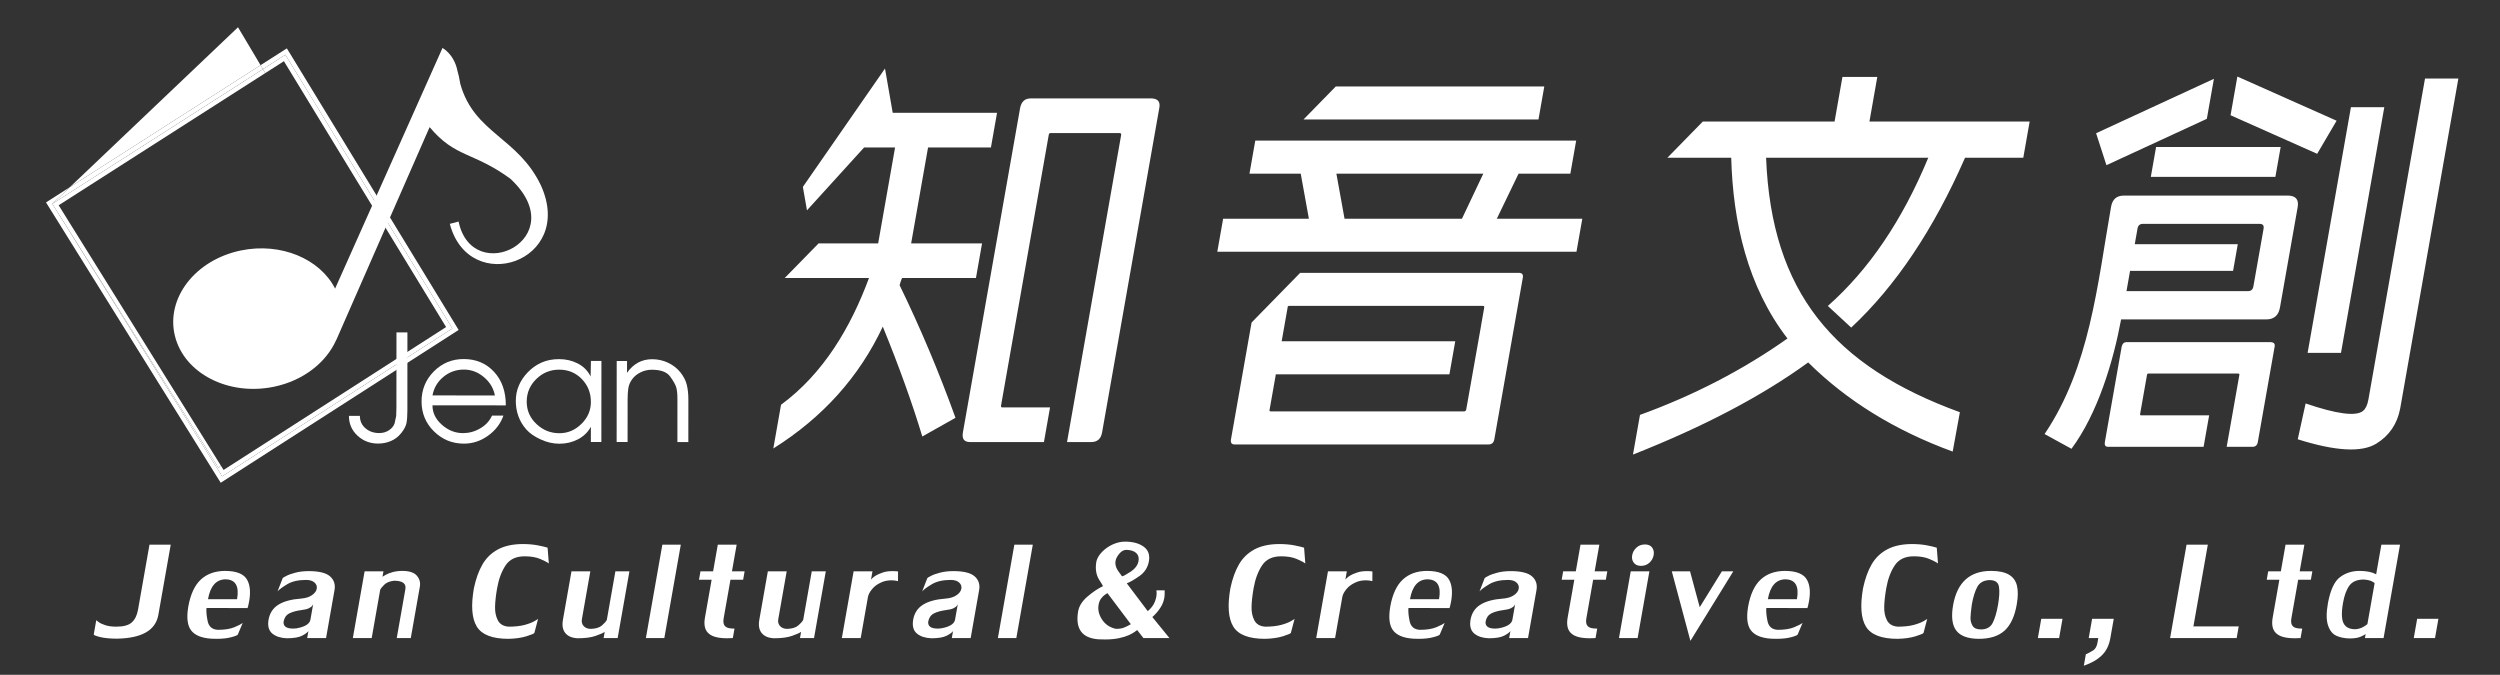 <?xml version="1.0" encoding="utf-8"?>
<!-- Generator: Adobe Illustrator 16.0.0, SVG Export Plug-In . SVG Version: 6.00 Build 0)  -->
<!DOCTYPE svg PUBLIC "-//W3C//DTD SVG 1.1//EN" "http://www.w3.org/Graphics/SVG/1.1/DTD/svg11.dtd">
<svg version="1.1" id="圖層_1" xmlns="http://www.w3.org/2000/svg" xmlns:xlink="http://www.w3.org/1999/xlink" x="0px" y="0px"
	 width="226px" height="61.001px" viewBox="0 0 226 61.001" enable-background="new 0 0 226 61.001" xml:space="preserve">
<rect x="0" y="0" width="226" height="61.001" fill="#333333" stroke="none"/>
<path fill="#FFFFFF" d="M14.315,55.582c-0.246,1.393-1.483,2.107-3.711,2.153c-0.641,0-1.157-0.048-1.554-0.146
	c-0.393-0.1-0.584-0.178-0.575-0.235l0.228-1.29l0,0c-0.001,0.01,0.067,0.064,0.207,0.166c0.146,0.109,0.356,0.206,0.622,0.291
	c0.266,0.088,0.596,0.129,0.989,0.129c0.649,0,1.113-0.129,1.397-0.387c0.284-0.26,0.469-0.64,0.558-1.141l1.038-5.887h1.92
	L14.315,55.582L14.315,55.582z M18.664,54.966c-0.029,0.317,0.009,0.719,0.113,1.205c0.108,0.485,0.414,0.739,0.917,0.765
	c0.62,0,1.116-0.079,1.495-0.236c0.381-0.157,0.631-0.29,0.755-0.396l-0.441,1.048c-0.011,0.063-0.201,0.145-0.568,0.244
	c-0.369,0.104-0.825,0.154-1.369,0.154c-0.214,0-0.382-0.006-0.501-0.015c-0.868-0.063-1.466-0.317-1.796-0.759
	c-0.33-0.44-0.413-1.15-0.251-2.123c0.197-1.114,0.574-1.933,1.127-2.452c0.557-0.52,1.283-0.782,2.181-0.791
	c1.078,0,1.756,0.284,2.04,0.849c0.246,0.471,0.297,1.105,0.156,1.906c-0.026,0.15-0.052,0.277-0.079,0.38
	c-0.028,0.106-0.05,0.179-0.063,0.221H18.664L18.664,54.966z M20.356,52.371c-0.829,0.027-1.345,0.625-1.552,1.794h2.628
	C21.643,52.969,21.283,52.371,20.356,52.371L20.356,52.371z M27.77,57.681l0.112-0.634c-0.068,0.111-0.25,0.248-0.546,0.407
	c-0.301,0.163-0.771,0.245-1.417,0.245c-0.549-0.021-0.983-0.163-1.302-0.426c-0.319-0.264-0.434-0.677-0.343-1.242
	c0.107-0.606,0.405-1.063,0.894-1.367c0.489-0.306,1.174-0.49,2.055-0.553c0.408-0.033,0.734-0.137,0.981-0.309
	c0.248-0.172,0.391-0.365,0.428-0.58c0.039-0.221-0.027-0.408-0.2-0.562c-0.171-0.157-0.427-0.235-0.765-0.235
	c-0.701,0-1.268,0.13-1.699,0.387c-0.436,0.26-0.727,0.475-0.878,0.648l0.465-1.198c0.004-0.021,0.105-0.085,0.309-0.19
	c0.204-0.109,0.478-0.209,0.826-0.299c0.346-0.094,0.75-0.143,1.207-0.145c0.933,0,1.579,0.156,1.937,0.474
	c0.361,0.317,0.496,0.733,0.405,1.247l-0.764,4.331H27.77L27.77,57.681z M27.105,56.738c0.58-0.15,0.9-0.393,0.958-0.725
	l0.243-1.377c-0.005,0.009-0.033,0.051-0.086,0.127c-0.049,0.075-0.15,0.147-0.299,0.223c-0.148,0.072-0.363,0.127-0.647,0.16
	c-0.482,0.064-0.863,0.17-1.137,0.314c-0.273,0.148-0.441,0.396-0.503,0.749c-0.033,0.411,0.257,0.616,0.876,0.616
	C26.695,56.826,26.894,56.796,27.105,56.738L27.105,56.738z M37.954,53.039l-0.819,4.642h-1.269l0.78-4.421
	c0.09-0.508-0.252-0.762-1.025-0.762c-0.386,0.045-0.675,0.16-0.875,0.351c-0.197,0.193-0.321,0.347-0.375,0.465l-0.77,4.367h-1.704
	l1.064-6.034h1.703l-0.086,0.489c0.026-0.015,0.114-0.066,0.27-0.16c0.152-0.091,0.363-0.175,0.627-0.251
	c0.267-0.075,0.563-0.114,0.899-0.114c0.628,0,1.065,0.145,1.31,0.432C37.931,52.329,38.021,52.661,37.954,53.039L37.954,53.039z
	 M48.309,57.209c-0.011,0.061-0.246,0.16-0.707,0.306c-0.459,0.142-1.005,0.221-1.636,0.235c-1.461,0-2.417-0.371-2.866-1.111
	c-0.449-0.742-0.535-1.899-0.258-3.471c0.18-0.848,0.435-1.558,0.77-2.138c0.331-0.577,0.791-1.026,1.376-1.347
	c0.585-0.323,1.325-0.49,2.221-0.502c0.535,0,1.005,0.039,1.419,0.121c0.412,0.082,0.701,0.15,0.875,0.209l0.11,1.428
	c-0.138-0.109-0.392-0.244-0.768-0.404c-0.376-0.163-0.848-0.245-1.419-0.245c-0.785,0-1.359,0.275-1.721,0.821
	c-0.366,0.55-0.62,1.236-0.765,2.057c-0.112,0.635-0.174,1.193-0.187,1.677c-0.013,0.483,0.074,0.897,0.258,1.244
	c0.187,0.345,0.513,0.532,0.982,0.562c0.559,0,1.034-0.054,1.423-0.156c0.39-0.105,0.698-0.224,0.92-0.356
	c0.205-0.118,0.308-0.185,0.31-0.196c0,0,0,0-0.003,0L48.309,57.209L48.309,57.209z M52.603,55.978
	c-0.044,0.251,0.013,0.459,0.167,0.625c0.155,0.163,0.367,0.247,0.639,0.247c0.449-0.012,0.788-0.117,1.017-0.319
	c0.226-0.199,0.37-0.365,0.432-0.499l0.773-4.385H56.9l-1.064,6.034h-1.269l0.099-0.562c-0.132,0.097-0.403,0.217-0.813,0.362
	c-0.409,0.146-0.95,0.218-1.624,0.218c-0.499-0.019-0.87-0.17-1.113-0.457c-0.242-0.286-0.319-0.688-0.227-1.211l0.773-4.385h1.704
	L52.603,55.978L52.603,55.978z M58.388,57.681l1.489-8.444h1.667l-1.489,8.444H58.388L58.388,57.681z M66.034,52.408l-0.618,3.5
	c-0.061,0.348-0.002,0.595,0.18,0.742c0.125,0.118,0.395,0.176,0.803,0.176l-0.151,0.854c-0.034,0.003-0.097,0.007-0.191,0.009
	c-0.095,0.006-0.201,0.01-0.319,0.01c-0.776,0-1.32-0.133-1.633-0.398c-0.375-0.291-0.5-0.779-0.378-1.469l0.604-3.424h-1.142
	l0.134-0.762h1.142l0.425-2.41h1.704l-0.425,2.41h1.145l-0.134,0.762H66.034L66.034,52.408z M70.354,55.978
	c-0.044,0.251,0.013,0.459,0.167,0.625c0.156,0.163,0.367,0.247,0.639,0.247c0.449-0.012,0.788-0.117,1.017-0.319
	c0.226-0.199,0.37-0.365,0.433-0.499l0.773-4.385h1.269l-1.064,6.034h-1.269l0.099-0.562c-0.132,0.097-0.404,0.217-0.813,0.362
	s-0.95,0.218-1.624,0.218c-0.498-0.019-0.87-0.17-1.112-0.457c-0.243-0.286-0.32-0.688-0.228-1.211l0.773-4.385h1.704L70.354,55.978
	L70.354,55.978z M76.103,57.681l1.064-6.034h1.704l-0.131,0.742c0.007-0.006,0.048-0.048,0.125-0.126
	c0.077-0.079,0.188-0.16,0.33-0.245c0.142-0.084,0.329-0.166,0.56-0.244c0.25-0.097,0.554-0.145,0.913-0.145
	c0.278,0,0.451,0.012,0.516,0.035l-0.005,0.87c-0.2-0.048-0.388-0.075-0.566-0.075c-0.393,0-0.732,0.075-1.018,0.224
	c-0.315,0.145-0.576,0.341-0.774,0.592c-0.202,0.251-0.32,0.479-0.358,0.691l-0.655,3.715H76.103L76.103,57.681z M86.044,57.681
	l0.112-0.634c-0.068,0.111-0.249,0.248-0.546,0.407c-0.301,0.163-0.771,0.245-1.417,0.245c-0.549-0.021-0.983-0.163-1.302-0.426
	c-0.319-0.264-0.434-0.677-0.343-1.242c0.107-0.606,0.405-1.063,0.894-1.367c0.488-0.306,1.173-0.49,2.054-0.553
	c0.408-0.033,0.734-0.137,0.981-0.309c0.248-0.172,0.391-0.365,0.429-0.58c0.039-0.221-0.028-0.408-0.2-0.562
	c-0.171-0.157-0.426-0.235-0.765-0.235c-0.701,0-1.267,0.13-1.699,0.387c-0.436,0.26-0.727,0.475-0.878,0.648l0.465-1.198
	c0.003-0.021,0.105-0.085,0.308-0.19c0.203-0.109,0.478-0.209,0.826-0.299c0.346-0.094,0.75-0.143,1.207-0.145
	c0.933,0,1.579,0.156,1.937,0.474c0.361,0.317,0.496,0.733,0.405,1.247l-0.764,4.331H86.044L86.044,57.681z M85.38,56.738
	c0.58-0.15,0.9-0.393,0.958-0.725l0.243-1.377c-0.005,0.009-0.033,0.051-0.086,0.127c-0.049,0.075-0.15,0.147-0.299,0.223
	c-0.148,0.072-0.363,0.127-0.647,0.16c-0.482,0.064-0.863,0.17-1.137,0.314c-0.273,0.148-0.441,0.396-0.503,0.749
	c-0.033,0.411,0.257,0.616,0.876,0.616C84.969,56.826,85.167,56.796,85.38,56.738L85.38,56.738z M90.209,57.681l1.489-8.444h1.667
	l-1.489,8.444H90.209L90.209,57.681z M105.718,57.681h-2.353l-0.564-0.725c-0.027,0.019-0.101,0.075-0.222,0.163
	c-0.118,0.088-0.292,0.185-0.522,0.293c-0.23,0.105-0.528,0.199-0.892,0.277c-0.367,0.079-0.788,0.118-1.265,0.118
	c-0.266,0-0.471-0.003-0.617-0.015c-1.49-0.112-2.095-0.967-1.814-2.559c0.092-0.471,0.375-0.909,0.847-1.311
	c0.47-0.404,0.938-0.716,1.397-0.937c0.002-0.012-0.042-0.091-0.134-0.235c-0.089-0.145-0.167-0.266-0.229-0.363
	c-0.271-0.446-0.35-0.993-0.238-1.63c0.07-0.294,0.239-0.58,0.508-0.861c0.267-0.277,0.59-0.504,0.962-0.677
	c0.375-0.168,0.746-0.256,1.112-0.256c0.716,0,1.28,0.153,1.698,0.459c0.415,0.305,0.57,0.742,0.468,1.316
	c-0.098,0.559-0.382,1.003-0.854,1.335c-0.469,0.329-0.852,0.55-1.146,0.658l1.897,2.517c0.302-0.257,0.513-0.532,0.632-0.831
	c0.071-0.179,0.118-0.341,0.145-0.492c0.033-0.185,0.035-0.372,0.005-0.562h0.746c0.004,0.32-0.005,0.543-0.028,0.674
	c-0.038,0.214-0.105,0.426-0.205,0.631c-0.146,0.277-0.317,0.528-0.519,0.748c-0.199,0.221-0.32,0.342-0.365,0.36L105.718,57.681
	L105.718,57.681z M101.429,52.097c0.103,0,0.363-0.14,0.777-0.414c0.414-0.274,0.652-0.599,0.716-0.964
	c0.054-0.305-0.015-0.546-0.209-0.728c-0.198-0.181-0.496-0.274-0.898-0.284c-0.224,0-0.434,0.115-0.625,0.342
	c-0.194,0.227-0.309,0.449-0.348,0.67c-0.047,0.266,0.019,0.544,0.197,0.837L101.429,52.097L101.429,52.097z M100.113,53.619
	c-0.026,0.012-0.101,0.061-0.221,0.141c-0.123,0.082-0.24,0.197-0.351,0.346c-0.114,0.147-0.189,0.334-0.229,0.564
	c-0.081,0.459,0.027,0.909,0.32,1.35c0.297,0.441,0.714,0.716,1.253,0.828c0.284,0,0.519-0.033,0.704-0.104
	c0.181-0.069,0.396-0.175,0.639-0.316L100.113,53.619L100.113,53.619z M116.695,57.209c-0.011,0.061-0.246,0.16-0.706,0.306
	c-0.46,0.142-1.005,0.221-1.637,0.235c-1.462,0-2.417-0.371-2.866-1.111c-0.449-0.742-0.535-1.899-0.258-3.471
	c0.18-0.848,0.435-1.558,0.77-2.138c0.331-0.577,0.791-1.026,1.376-1.347c0.585-0.323,1.325-0.49,2.221-0.502
	c0.535,0,1.005,0.039,1.419,0.121c0.412,0.082,0.701,0.15,0.875,0.209l0.11,1.428c-0.138-0.109-0.392-0.244-0.768-0.404
	c-0.376-0.163-0.848-0.245-1.419-0.245c-0.785,0-1.359,0.275-1.721,0.821c-0.366,0.55-0.62,1.236-0.764,2.057
	c-0.112,0.635-0.175,1.193-0.187,1.677c-0.013,0.483,0.074,0.897,0.258,1.244c0.187,0.345,0.513,0.532,0.982,0.562
	c0.559,0,1.034-0.054,1.423-0.156c0.391-0.105,0.698-0.224,0.921-0.356c0.205-0.118,0.307-0.185,0.31-0.196c0,0,0,0-0.003,0
	L116.695,57.209L116.695,57.209z M118.985,57.681l1.064-6.034h1.704l-0.131,0.742c0.007-0.006,0.048-0.048,0.125-0.126
	c0.077-0.079,0.188-0.16,0.33-0.245c0.142-0.084,0.329-0.166,0.56-0.244c0.25-0.097,0.554-0.145,0.913-0.145
	c0.278,0,0.451,0.012,0.516,0.035l-0.005,0.87c-0.2-0.048-0.388-0.075-0.566-0.075c-0.393,0-0.732,0.075-1.018,0.224
	c-0.315,0.145-0.577,0.341-0.774,0.592c-0.202,0.251-0.32,0.479-0.357,0.691l-0.655,3.715H118.985L118.985,57.681z M127.322,54.966
	c-0.029,0.317,0.009,0.719,0.114,1.205c0.107,0.485,0.413,0.739,0.916,0.765c0.62,0,1.117-0.079,1.495-0.236
	c0.381-0.157,0.631-0.29,0.755-0.396l-0.442,1.048c-0.011,0.063-0.201,0.145-0.568,0.244c-0.369,0.104-0.825,0.154-1.368,0.154
	c-0.214,0-0.382-0.006-0.501-0.015c-0.868-0.063-1.466-0.317-1.796-0.759c-0.33-0.44-0.414-1.15-0.251-2.123
	c0.196-1.114,0.573-1.933,1.127-2.452c0.557-0.52,1.283-0.782,2.181-0.791c1.079,0,1.756,0.284,2.04,0.849
	c0.246,0.471,0.298,1.105,0.156,1.906c-0.026,0.15-0.052,0.277-0.079,0.38c-0.027,0.106-0.049,0.179-0.063,0.221H127.322
	L127.322,54.966z M129.015,52.371c-0.829,0.027-1.345,0.625-1.551,1.794h2.627C130.302,52.969,129.942,52.371,129.015,52.371
	L129.015,52.371z M136.429,57.681l0.112-0.634c-0.068,0.111-0.25,0.248-0.546,0.407c-0.3,0.163-0.771,0.245-1.417,0.245
	c-0.549-0.021-0.983-0.163-1.302-0.426c-0.319-0.264-0.434-0.677-0.343-1.242c0.107-0.606,0.405-1.063,0.894-1.367
	c0.489-0.306,1.173-0.49,2.055-0.553c0.407-0.033,0.733-0.137,0.981-0.309c0.248-0.172,0.39-0.365,0.428-0.58
	c0.039-0.221-0.028-0.408-0.2-0.562c-0.172-0.157-0.427-0.235-0.765-0.235c-0.701,0-1.267,0.13-1.699,0.387
	c-0.435,0.26-0.727,0.475-0.878,0.648l0.465-1.198c0.004-0.021,0.105-0.085,0.309-0.19c0.203-0.109,0.478-0.209,0.826-0.299
	c0.346-0.094,0.75-0.143,1.206-0.145c0.933,0,1.58,0.156,1.937,0.474c0.361,0.317,0.496,0.733,0.405,1.247l-0.764,4.331H136.429
	L136.429,57.681z M135.765,56.738c0.58-0.15,0.9-0.393,0.958-0.725l0.243-1.377c-0.004,0.009-0.033,0.051-0.085,0.127
	c-0.05,0.075-0.15,0.147-0.299,0.223c-0.149,0.072-0.364,0.127-0.647,0.16c-0.482,0.064-0.864,0.17-1.137,0.314
	c-0.274,0.148-0.441,0.396-0.503,0.749c-0.033,0.411,0.257,0.616,0.876,0.616C135.354,56.826,135.552,56.796,135.765,56.738
	L135.765,56.738z M144.021,52.408l-0.617,3.5c-0.062,0.348-0.002,0.595,0.18,0.742c0.124,0.118,0.396,0.176,0.803,0.176l-0.15,0.854
	c-0.034,0.003-0.098,0.007-0.192,0.009c-0.095,0.006-0.2,0.01-0.318,0.01c-0.776,0-1.32-0.133-1.633-0.398
	c-0.375-0.291-0.5-0.779-0.379-1.469l0.604-3.424h-1.142l0.134-0.762h1.142l0.425-2.41h1.704l-0.425,2.41h1.145l-0.135,0.762
	H144.021L144.021,52.408z M146.355,57.681l1.064-6.034h1.686l-1.064,6.034H146.355L146.355,57.681z M148.702,49.219
	c0.3,0,0.519,0.093,0.654,0.283c0.136,0.188,0.181,0.414,0.135,0.677c-0.048,0.269-0.173,0.498-0.379,0.688
	c-0.206,0.193-0.464,0.287-0.77,0.287c-0.296,0-0.511-0.098-0.652-0.29c-0.142-0.19-0.187-0.414-0.142-0.667
	c0.045-0.26,0.171-0.49,0.381-0.686C148.138,49.314,148.394,49.219,148.702,49.219L148.702,49.219z M152.813,57.935l-1.683-6.288
	h1.649l0.875,3.244l2.006-3.244h1.03L152.813,57.935L152.813,57.935z M159.674,54.966c-0.028,0.317,0.01,0.719,0.114,1.205
	c0.107,0.485,0.413,0.739,0.916,0.765c0.619,0,1.116-0.079,1.494-0.236c0.382-0.157,0.631-0.29,0.756-0.396l-0.441,1.048
	c-0.012,0.063-0.201,0.145-0.568,0.244c-0.369,0.104-0.825,0.154-1.369,0.154c-0.214,0-0.382-0.006-0.501-0.015
	c-0.868-0.063-1.467-0.317-1.797-0.759c-0.33-0.44-0.413-1.15-0.251-2.123c0.197-1.114,0.574-1.933,1.128-2.452
	c0.557-0.52,1.282-0.782,2.181-0.791c1.078,0,1.756,0.284,2.04,0.849c0.246,0.471,0.298,1.105,0.156,1.906
	c-0.026,0.15-0.052,0.277-0.079,0.38c-0.027,0.106-0.05,0.179-0.063,0.221H159.674L159.674,54.966z M161.368,52.371
	c-0.829,0.027-1.346,0.625-1.552,1.794h2.628C162.655,52.969,162.294,52.371,161.368,52.371L161.368,52.371z M173.888,57.209
	c-0.011,0.061-0.246,0.16-0.706,0.306c-0.46,0.142-1.006,0.221-1.637,0.235c-1.462,0-2.417-0.371-2.866-1.111
	c-0.449-0.742-0.535-1.899-0.258-3.471c0.18-0.848,0.435-1.558,0.77-2.138c0.331-0.577,0.791-1.026,1.376-1.347
	c0.586-0.323,1.324-0.49,2.221-0.502c0.534,0,1.005,0.039,1.42,0.121c0.411,0.082,0.701,0.15,0.875,0.209l0.11,1.428
	c-0.138-0.109-0.392-0.244-0.769-0.404c-0.376-0.163-0.848-0.245-1.418-0.245c-0.785,0-1.359,0.275-1.722,0.821
	c-0.366,0.55-0.62,1.236-0.765,2.057c-0.111,0.635-0.174,1.193-0.187,1.677s0.074,0.897,0.258,1.244
	c0.187,0.345,0.514,0.532,0.982,0.562c0.559,0,1.033-0.054,1.423-0.156c0.39-0.105,0.697-0.224,0.921-0.356
	c0.204-0.118,0.307-0.185,0.31-0.196c0,0,0,0-0.004,0L173.888,57.209L173.888,57.209z M179.988,51.61
	c0.701,0,1.242,0.114,1.622,0.341s0.623,0.563,0.726,1.009c0.105,0.444,0.097,1.009-0.024,1.694
	c-0.188,1.069-0.553,1.854-1.094,2.35c-0.544,0.499-1.327,0.746-2.354,0.746c-0.971-0.009-1.643-0.256-2.019-0.748
	c-0.375-0.49-0.468-1.266-0.28-2.329C176.942,52.631,178.083,51.61,179.988,51.61L179.988,51.61z M178.252,54.654
	c-0.071,0.523-0.111,0.918-0.119,1.188c-0.008,0.269,0.058,0.514,0.19,0.734c0.138,0.217,0.384,0.325,0.749,0.325
	c0.505,0,0.858-0.192,1.06-0.577c0.201-0.386,0.363-0.93,0.488-1.637c0.122-0.691,0.152-1.24,0.087-1.643
	c-0.063-0.401-0.347-0.604-0.848-0.604c-0.522,0.016-0.891,0.218-1.106,0.604C178.541,53.432,178.374,53.969,178.252,54.654
	L178.252,54.654z M186.144,57.681h-1.921l0.307-1.739h1.921L186.144,57.681L186.144,57.681z M189.126,55.941h1.957l-0.307,1.739
	c-0.122,0.692-0.398,1.232-0.828,1.616c-0.267,0.244-0.556,0.441-0.868,0.589c-0.317,0.151-0.549,0.247-0.702,0.296l0.183-1.033
	c0.064-0.023,0.16-0.072,0.29-0.139s0.26-0.139,0.39-0.224c0.189-0.133,0.314-0.362,0.372-0.688l0.073-0.417h-0.866L189.126,55.941
	L189.126,55.941z M198.284,56.627h4.096l-0.186,1.054h-6.017l1.488-8.444h1.922L198.284,56.627L198.284,56.627z M207.755,52.408
	l-0.617,3.5c-0.061,0.348-0.002,0.595,0.181,0.742c0.124,0.118,0.395,0.176,0.803,0.176l-0.151,0.854
	c-0.033,0.003-0.098,0.007-0.191,0.009c-0.095,0.006-0.201,0.01-0.318,0.01c-0.776,0-1.321-0.133-1.634-0.398
	c-0.374-0.291-0.5-0.779-0.378-1.469l0.604-3.424h-1.142l0.134-0.762h1.143l0.425-2.41h1.703l-0.425,2.41h1.145l-0.134,0.762
	H207.755L207.755,52.408z M216.964,49.236l-1.489,8.444h-1.685l0.063-0.362c-0.075,0.063-0.229,0.148-0.47,0.248
	c-0.238,0.1-0.559,0.15-0.963,0.15c-0.464-0.006-0.866-0.088-1.208-0.241c-0.344-0.154-0.598-0.466-0.756-0.937
	c-0.162-0.469-0.164-1.145-0.008-2.029c0.223-1.178,0.583-1.954,1.085-2.332c0.505-0.377,1.091-0.567,1.764-0.567
	c0.635,0,1.137,0.103,1.508,0.306l0.473-2.68H216.964L216.964,49.236z M214.017,56.395l0.646-3.661
	c0.006-0.032-0.074-0.093-0.243-0.181c-0.169-0.085-0.414-0.139-0.732-0.164c-0.598,0-1.028,0.182-1.298,0.541
	c-0.266,0.363-0.46,0.883-0.58,1.562c-0.095,0.541-0.125,0.985-0.09,1.332c0.032,0.351,0.148,0.616,0.344,0.794
	c0.198,0.179,0.484,0.266,0.864,0.266c0.282-0.023,0.535-0.102,0.751-0.232C213.897,56.524,214.009,56.437,214.017,56.395
	L214.017,56.395z M220.125,57.681h-1.921l0.307-1.739h1.921L220.125,57.681L220.125,57.681z"/>
<path fill="#FFFFFF" d="M204.106,39.961l1.524-8.642c0.042-0.239-0.072-0.368-0.346-0.393H192.25c-0.23,0-0.378,0.129-0.447,0.393
	l-1.524,8.642c-0.051,0.291,0.049,0.432,0.302,0.432h8.624l0.502-2.844h-6.157c-0.071,0-0.098-0.05-0.081-0.143l0.621-3.524
	c0.014-0.075,0.055-0.112,0.126-0.112h8.108c0.089,0,0.13,0.037,0.116,0.112c-0.382,2.17-0.767,4.341-1.149,6.511h2.326
	C203.893,40.393,204.055,40.252,204.106,39.961L204.106,39.961z M206.886,17.682h-14.897c-0.645,0-1.03,0.337-1.148,1.006
	c-1.237,7.025-1.913,14.479-6.012,20.55l2.432,1.332c2.366-3.189,3.773-7.855,4.487-11.696h13.13c0.693,0,1.105-0.362,1.231-1.08
	l1.6-9.068C207.827,18.057,207.55,17.706,206.886,17.682L206.886,17.682z M156.502,14.26c0.16,5.825,1.468,11.641,5.085,16.34
	c-4.013,2.833-8.457,5.138-13.333,6.906l-0.633,3.586c6.38-2.514,11.662-5.289,15.839-8.329c3.478,3.452,7.835,6.144,13.063,8.06
	l0.649-3.558c-11.418-4.16-17.04-10.849-17.518-23.005h14.661c-2.345,5.663-5.373,10.126-9.078,13.398l2.111,1.956
	c4.015-3.744,7.444-8.862,10.291-15.354h5.265l0.577-3.274h-14.484l0.71-4.029h-3.152l-0.71,4.029h-11.911l-3.202,3.274H156.502
	L156.502,14.26z M135.087,39.711l2.577-14.615c0.051-0.288-0.072-0.43-0.373-0.43h-19.756l-4.392,4.49l-1.861,10.555
	c-0.056,0.313,0.053,0.467,0.331,0.467h22.942C134.858,40.178,135.033,40.023,135.087,39.711L135.087,39.711z M135.313,19.771
	l1.966-4.073h4.681l0.526-2.985h-29.009l-0.526,2.985h4.635l0.737,4.073h-7.752l-0.526,2.985h32.469l0.526-2.985H135.313
	L135.313,19.771z M99.628,39.096l5.179-29.37c0.093-0.526-0.138-0.803-0.688-0.829H93.17c-0.508,0-0.823,0.277-0.945,0.829
	l-5.179,29.37c-0.102,0.578,0.114,0.866,0.646,0.866h6.68l0.552-3.132H90.6c-0.088,0-0.125-0.062-0.104-0.18l4.316-24.479
	c0.017-0.093,0.073-0.142,0.161-0.142h6.24c0.088,0,0.139,0.049,0.146,0.142L97.43,34.453l0,0l-0.971,5.509h2.182
	C99.196,39.962,99.526,39.674,99.628,39.096L99.628,39.096z M219.221,7.097l-5.116,29.014c-0.089,0.504-0.257,0.854-0.497,1.044
	c-0.639,0.503-2.367,0.276-5.18-0.683l-0.712,3.238c3.417,1.081,5.783,1.209,7.104,0.393c1.168-0.719,1.887-1.775,2.154-3.164
	l5.263-29.842H219.221L219.221,7.097z M212.524,9.689l-3.915,22.208h3.017l3.915-22.208H212.524L212.524,9.689z M194.91,13.29
	l-0.476,2.697h11.261l0.476-2.697H194.91L194.91,13.29z M117.835,10.802h21.243l0.526-2.985h-18.85L117.835,10.802L117.835,10.802z
	 M79.805,29.525c1.494,3.668,2.684,6.984,3.571,9.934l3.001-1.689c-1.49-4.128-3.174-8.127-5.054-11.991
	c0.065-0.239,0.139-0.455,0.22-0.646h6.683l0.552-3.131h-6.411c0.511-2.891,1.02-5.783,1.53-8.674h5.684l0.552-3.133H80.7
	l-0.696-4.001l-7.424,10.7l0.37,2.121l5.167-5.687h2.799c-0.51,2.891-1.02,5.783-1.53,8.674H74l-3.063,3.131h7.619
	c-1.645,4.444-4.103,8.625-7.951,11.458l-0.696,3.945l0.004,0.004C74.382,37.732,77.681,34.06,79.805,29.525L79.805,29.525z
	 M189.487,12.044l10.65-4.919l-0.638,3.616l-9.077,4.192L189.487,12.044L189.487,12.044z M202.258,6.92l8.971,3.993l-1.757,2.991
	l-7.83-3.486L202.258,6.92L202.258,6.92z M132.161,19.771h-10.615l-0.737-4.073h13.282L132.161,19.771L132.161,19.771z
	 M132.548,37.014c-0.017,0.092-0.075,0.154-0.168,0.178h-17.53c-0.089-0.023-0.115-0.086-0.074-0.178l0.56-3.176h15.691l0.527-2.986
	h-15.691l0.539-3.057c-0.007-0.094,0.038-0.142,0.131-0.142h17.531c0.089,0,0.128,0.048,0.112,0.142l-0.285,1.616h0.004
	C133.445,31.947,132.994,34.48,132.548,37.014L132.548,37.014z M203.707,25.889c-0.051,0.289-0.211,0.429-0.49,0.429h-10.982
	l0.322-1.831h9.313l0.426-2.414h-9.313l0.248-1.407c0.051-0.289,0.212-0.43,0.49-0.43h10.533c0.302,0,0.425,0.141,0.374,0.43
	l-0.011,0.063h0.001C204.315,22.449,204.01,24.172,203.707,25.889L203.707,25.889z"/>
<polygon fill="#FFFFFF" points="21.516,2.464 6.318,16.917 23.555,5.892 "/>
<polygon fill="#FFFFFF" points="25.932,4.372 23.555,5.892 23.768,6.25 25.798,4.952 40.894,29.696 20.081,43.063 4.73,18.427 
	6.318,16.917 4.159,18.298 19.951,43.641 41.461,29.826 "/>
<polygon fill="#FFFFFF" points="23.768,6.25 23.555,5.892 6.318,16.917 4.73,18.427 "/>
<polygon fill="#FFFFFF" points="25.665,5.532 40.327,29.565 20.211,42.484 19.964,42.087 19.757,42.303 4.73,18.427 20.081,43.063 
	40.894,29.696 25.798,4.952 23.768,6.25 23.981,6.608 "/>
<polygon fill="#FFFFFF" points="19.757,42.303 19.964,42.087 5.302,18.556 23.981,6.608 23.768,6.25 4.73,18.427 "/>
<path fill-rule="evenodd" clip-rule="evenodd" fill="#FFFFFF" d="M36.827,37.15c0,0.479-0.03,0.854-0.088,1.121
	c-0.06,0.268-0.212,0.559-0.464,0.873c-0.249,0.316-0.555,0.555-0.917,0.715c-0.359,0.158-0.754,0.239-1.183,0.239
	c-0.73-0.001-1.35-0.241-1.863-0.72c-0.512-0.48-0.769-1.074-0.768-1.783l0.99,0.001c0,0.46,0.169,0.833,0.504,1.12
	c0.337,0.288,0.75,0.432,1.24,0.432c0.335,0,0.631-0.083,0.884-0.252c0.254-0.17,0.422-0.373,0.506-0.614l0.147-0.674
	c0.013-0.209,0.021-0.461,0.021-0.753l0.005-6.806l0.99,0L36.827,37.15L36.827,37.15z"/>
<path fill-rule="evenodd" clip-rule="evenodd" fill="#FFFFFF" d="M45.727,36.646l-6.631-0.006c-0.001,0.674,0.284,1.26,0.854,1.762
	c0.57,0.502,1.203,0.752,1.9,0.752c0.552,0.001,1.073-0.141,1.562-0.429c0.493-0.286,0.848-0.673,1.071-1.158l1.028,0.001
	c-0.26,0.734-0.723,1.342-1.391,1.82c-0.668,0.478-1.395,0.717-2.181,0.717c-1.06-0.001-1.962-0.371-2.71-1.111
	c-0.748-0.738-1.121-1.642-1.12-2.709c0.001-1.058,0.371-1.961,1.109-2.708c0.741-0.746,1.642-1.12,2.702-1.119
	c1.114,0.001,2.027,0.385,2.738,1.152C45.373,34.379,45.728,35.391,45.727,36.646L45.727,36.646z M44.739,35.75
	c-0.125-0.654-0.457-1.209-0.996-1.66c-0.539-0.454-1.14-0.68-1.81-0.681c-0.693,0-1.309,0.218-1.845,0.656
	c-0.535,0.439-0.865,0.999-0.991,1.68L44.739,35.75L44.739,35.75z"/>
<path fill-rule="evenodd" clip-rule="evenodd" fill="#FFFFFF" d="M54.363,39.955l-0.949-0.001l0.001-1.376
	c-0.268,0.494-0.658,0.873-1.171,1.139c-0.513,0.264-1.07,0.396-1.678,0.396c-0.57-0.001-1.136-0.131-1.695-0.39
	c-0.563-0.259-0.997-0.561-1.302-0.909c-0.308-0.347-0.541-0.741-0.703-1.18c-0.16-0.44-0.238-0.906-0.237-1.396
	c0-0.488,0.09-0.947,0.273-1.379c0.184-0.432,0.451-0.832,0.805-1.201c0.352-0.369,0.762-0.66,1.23-0.874
	c0.466-0.212,1.003-0.319,1.61-0.319c0.614,0,1.177,0.133,1.689,0.396c0.514,0.264,0.897,0.654,1.156,1.17l0.027-1.403l0.95,0.001
	l-0.006,6.842L54.363,39.955L54.363,39.955z M53.417,36.332c0-0.811-0.271-1.499-0.82-2.066c-0.547-0.565-1.232-0.848-2.051-0.849
	c-0.801,0-1.489,0.281-2.065,0.846c-0.577,0.565-0.865,1.249-0.866,2.05c0,0.795,0.294,1.468,0.883,2.021
	c0.585,0.553,1.276,0.829,2.069,0.829c0.759,0.001,1.421-0.279,1.992-0.84C53.13,37.763,53.416,37.098,53.417,36.332L53.417,36.332z
	"/>
<path fill-rule="evenodd" clip-rule="evenodd" fill="#FFFFFF" d="M62.226,39.961h-0.989l0.003-3.857
	c0-0.482-0.036-0.844-0.106-1.084c-0.071-0.241-0.254-0.568-0.549-0.979c-0.295-0.411-0.847-0.617-1.661-0.617
	c-0.358,0-0.696,0.078-1.013,0.233c-0.316,0.156-0.571,0.361-0.756,0.615c-0.188,0.255-0.307,0.525-0.352,0.811
	s-0.066,0.625-0.066,1.018l-0.003,3.857l-0.989-0.001l0.006-7.324l0.934,0l-0.001,1.068c0.571-0.818,1.33-1.229,2.275-1.228
	c0.507,0,0.984,0.106,1.429,0.316c0.444,0.21,0.815,0.494,1.108,0.856c0.293,0.362,0.488,0.739,0.588,1.13
	c0.097,0.393,0.146,0.839,0.145,1.337L62.226,39.961L62.226,39.961z"/>
<path fill-rule="evenodd" clip-rule="evenodd" fill="#FFFFFF" d="M30.408,30.717l8.43-19.227c2.314,2.779,3.934,2.216,7.29,4.66
	c5.791,5.371-3.396,9.913-4.674,3.878l-0.791,0.209c1.745,6.624,11.365,3.44,8.239-3.469c-2.073-4.363-6.028-4.704-7.288-9.172
	c-0.083-0.515-0.18-0.938-0.285-1.284l0.007,0.001c-0.34-1.469-1.335-1.975-1.335-1.975L30.293,26.09
	c-1.361-2.686-4.895-4.196-8.515-3.448c-4.119,0.851-6.792,4.299-5.971,7.701c0.822,3.402,4.828,5.472,8.948,4.621
	c2.684-0.555,4.753-2.213,5.643-4.242L30.408,30.717L30.408,30.717z"/>
</svg>
